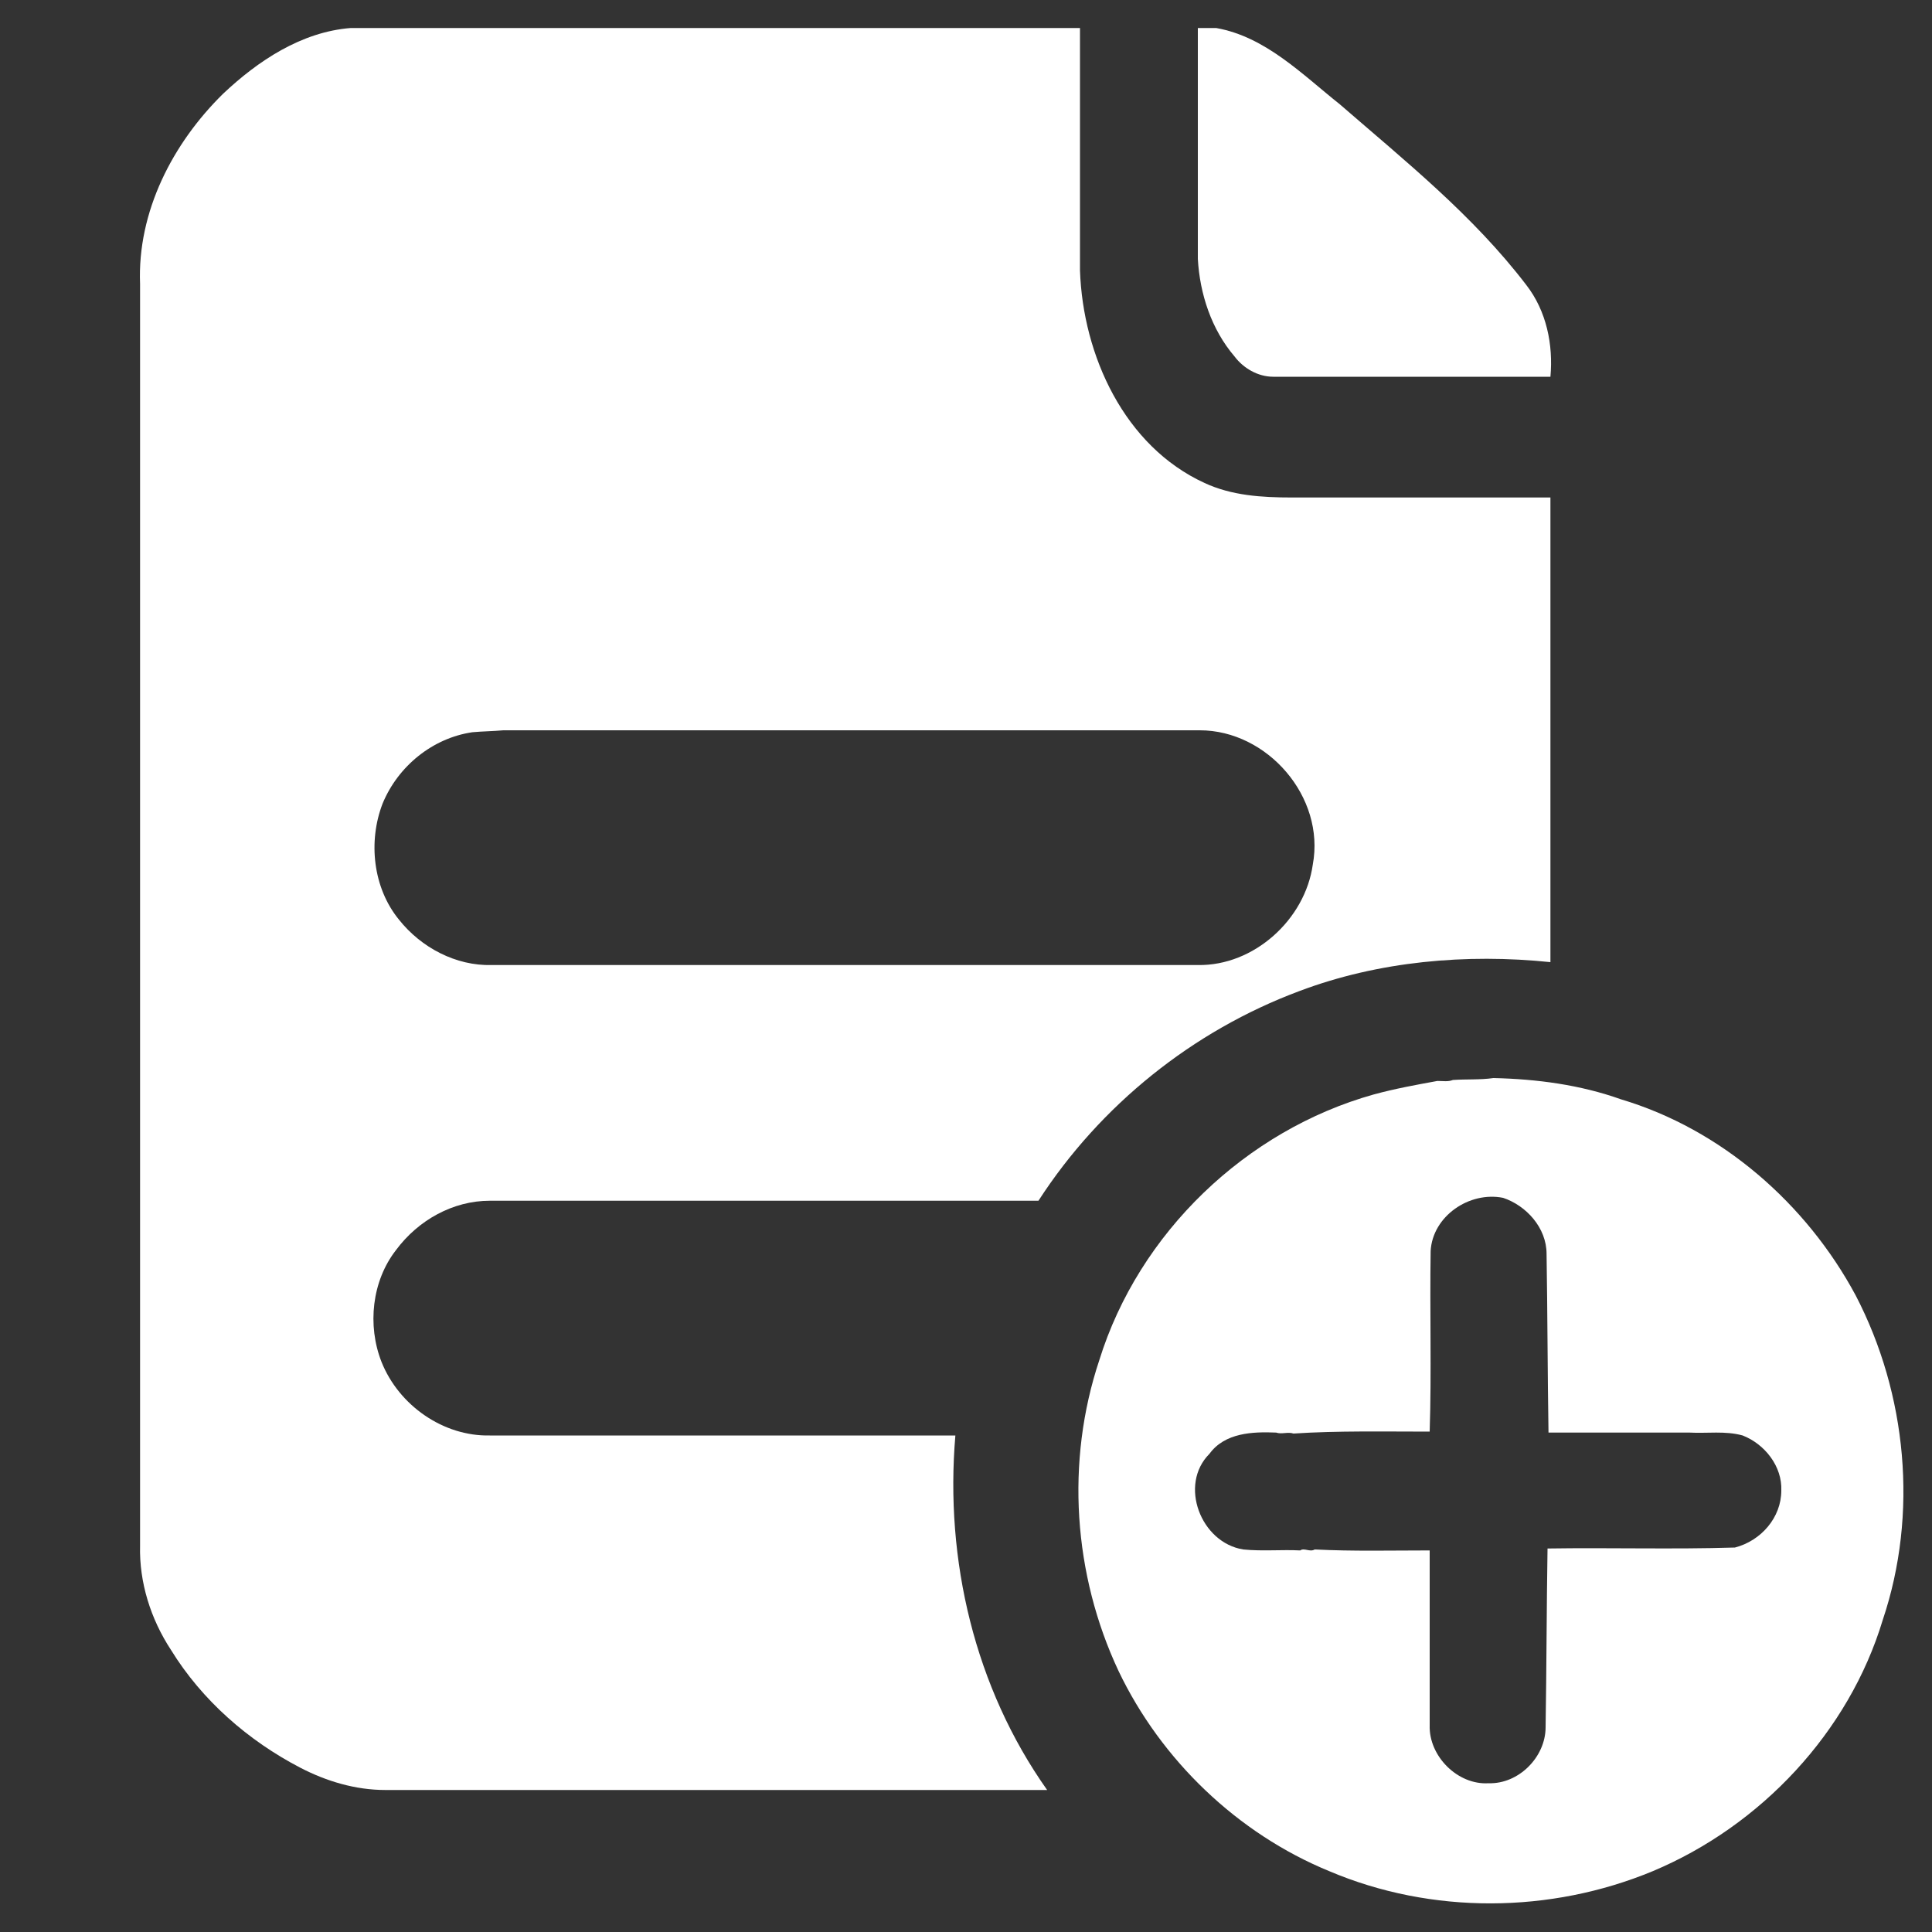 <?xml version="1.0" standalone="no"?><!DOCTYPE svg PUBLIC "-//W3C//DTD SVG 1.1//EN" "http://www.w3.org/Graphics/SVG/1.1/DTD/svg11.dtd"><svg class="icon" width="200px" height="200.00px" viewBox="0 0 1024 1024" version="1.1" xmlns="http://www.w3.org/2000/svg"><rect x="0" y="0" width="1024" height="1024" fill="#333333" stroke="none"/><path fill="#ffffff" d="M506.368 760.832H259.584c-24.576 0.512-48.128-15.872-57.344-38.912-7.68-19.456-5.12-43.008 7.68-59.392 11.776-15.872 30.208-26.112 49.664-26.112h290.816c32.768-50.688 81.92-90.112 138.24-111.104 41.984-15.872 88.576-19.968 133.12-15.36V263.68h-137.216c-15.872 0-31.744-1.024-46.08-7.68-42.496-19.456-64.512-67.584-66.048-112.64v-128.512H185.856c-26.112 2.048-49.152 17.408-67.584 34.816-26.624 26.112-45.568 62.464-44.032 100.864v668.672c-0.512 19.456 5.632 38.912 16.384 55.296 16.384 26.624 40.96 48.128 68.608 62.464 13.824 7.168 29.184 11.776 45.056 11.776h350.72c-38.4-54.272-54.272-121.856-48.64-187.904zM202.752 425.984c8.192-19.968 26.624-34.816 47.616-37.888 5.632-0.512 10.752-0.512 16.384-1.024h369.152c35.84 0 66.56 35.328 59.904 71.168-4.096 29.184-31.232 53.76-60.928 53.248H260.608c-18.944 0.512-37.376-9.216-49.152-24.064-13.824-16.896-16.384-41.472-8.704-61.44z"  /><path fill="#ffffff" d="M674.816 199.68h146.944c1.536-16.896-2.048-34.816-12.8-48.64-28.16-36.864-64-65.536-98.816-95.744-19.968-15.872-39.424-35.84-65.536-40.448H634.88V137.216c1.024 18.432 7.168 37.376 19.456 51.712 4.608 6.144 12.288 10.752 20.48 10.752zM983.552 686.592c-26.112-48.64-71.168-88.064-124.416-103.936-21.504-7.68-44.544-10.752-67.584-11.264-7.168 1.024-14.336 0.512-21.504 1.024-2.56 1.024-5.12 0.512-8.192 0.512-11.264 2.048-22.528 4.096-33.792 7.168-67.584 18.944-124.416 73.216-145.408 140.8-17.92 53.76-13.824 113.664 10.24 164.864 22.528 47.104 62.976 86.016 111.616 105.984 54.272 23.04 117.248 22.528 171.52 0 57.344-24.064 103.936-73.728 121.856-133.12 18.944-56.32 12.8-119.808-14.336-172.032z m-64 133.632c-33.28 1.024-66.048 0-99.328 0.512-0.512 31.744-0.512 62.976-1.024 94.72 0 15.872-14.336 30.208-30.208 29.696-16.384 1.024-31.744-14.336-31.232-30.72v-92.672c-20.48 0-40.448 0.512-60.928-0.512-2.56 1.536-5.632-1.024-7.68 0.512-9.728-0.512-19.968 0.512-30.208-0.512-22.528-3.584-34.304-34.304-17.92-50.688 8.192-11.264 23.04-11.776 35.328-11.264 3.072 1.024 6.144-0.512 9.216 0.512 23.552-1.536 48.128-1.024 72.192-1.024 1.024-31.744 0-64 0.512-95.744 1.024-18.432 20.48-31.744 38.4-28.16 12.288 4.096 23.04 15.872 23.04 29.696 0.512 31.744 0.512 62.976 1.024 94.72h74.752c9.216 0.512 18.944-1.024 28.16 1.536 11.776 4.608 20.992 16.384 20.48 29.184 0 14.336-10.752 26.624-24.576 30.208z"  /></svg>